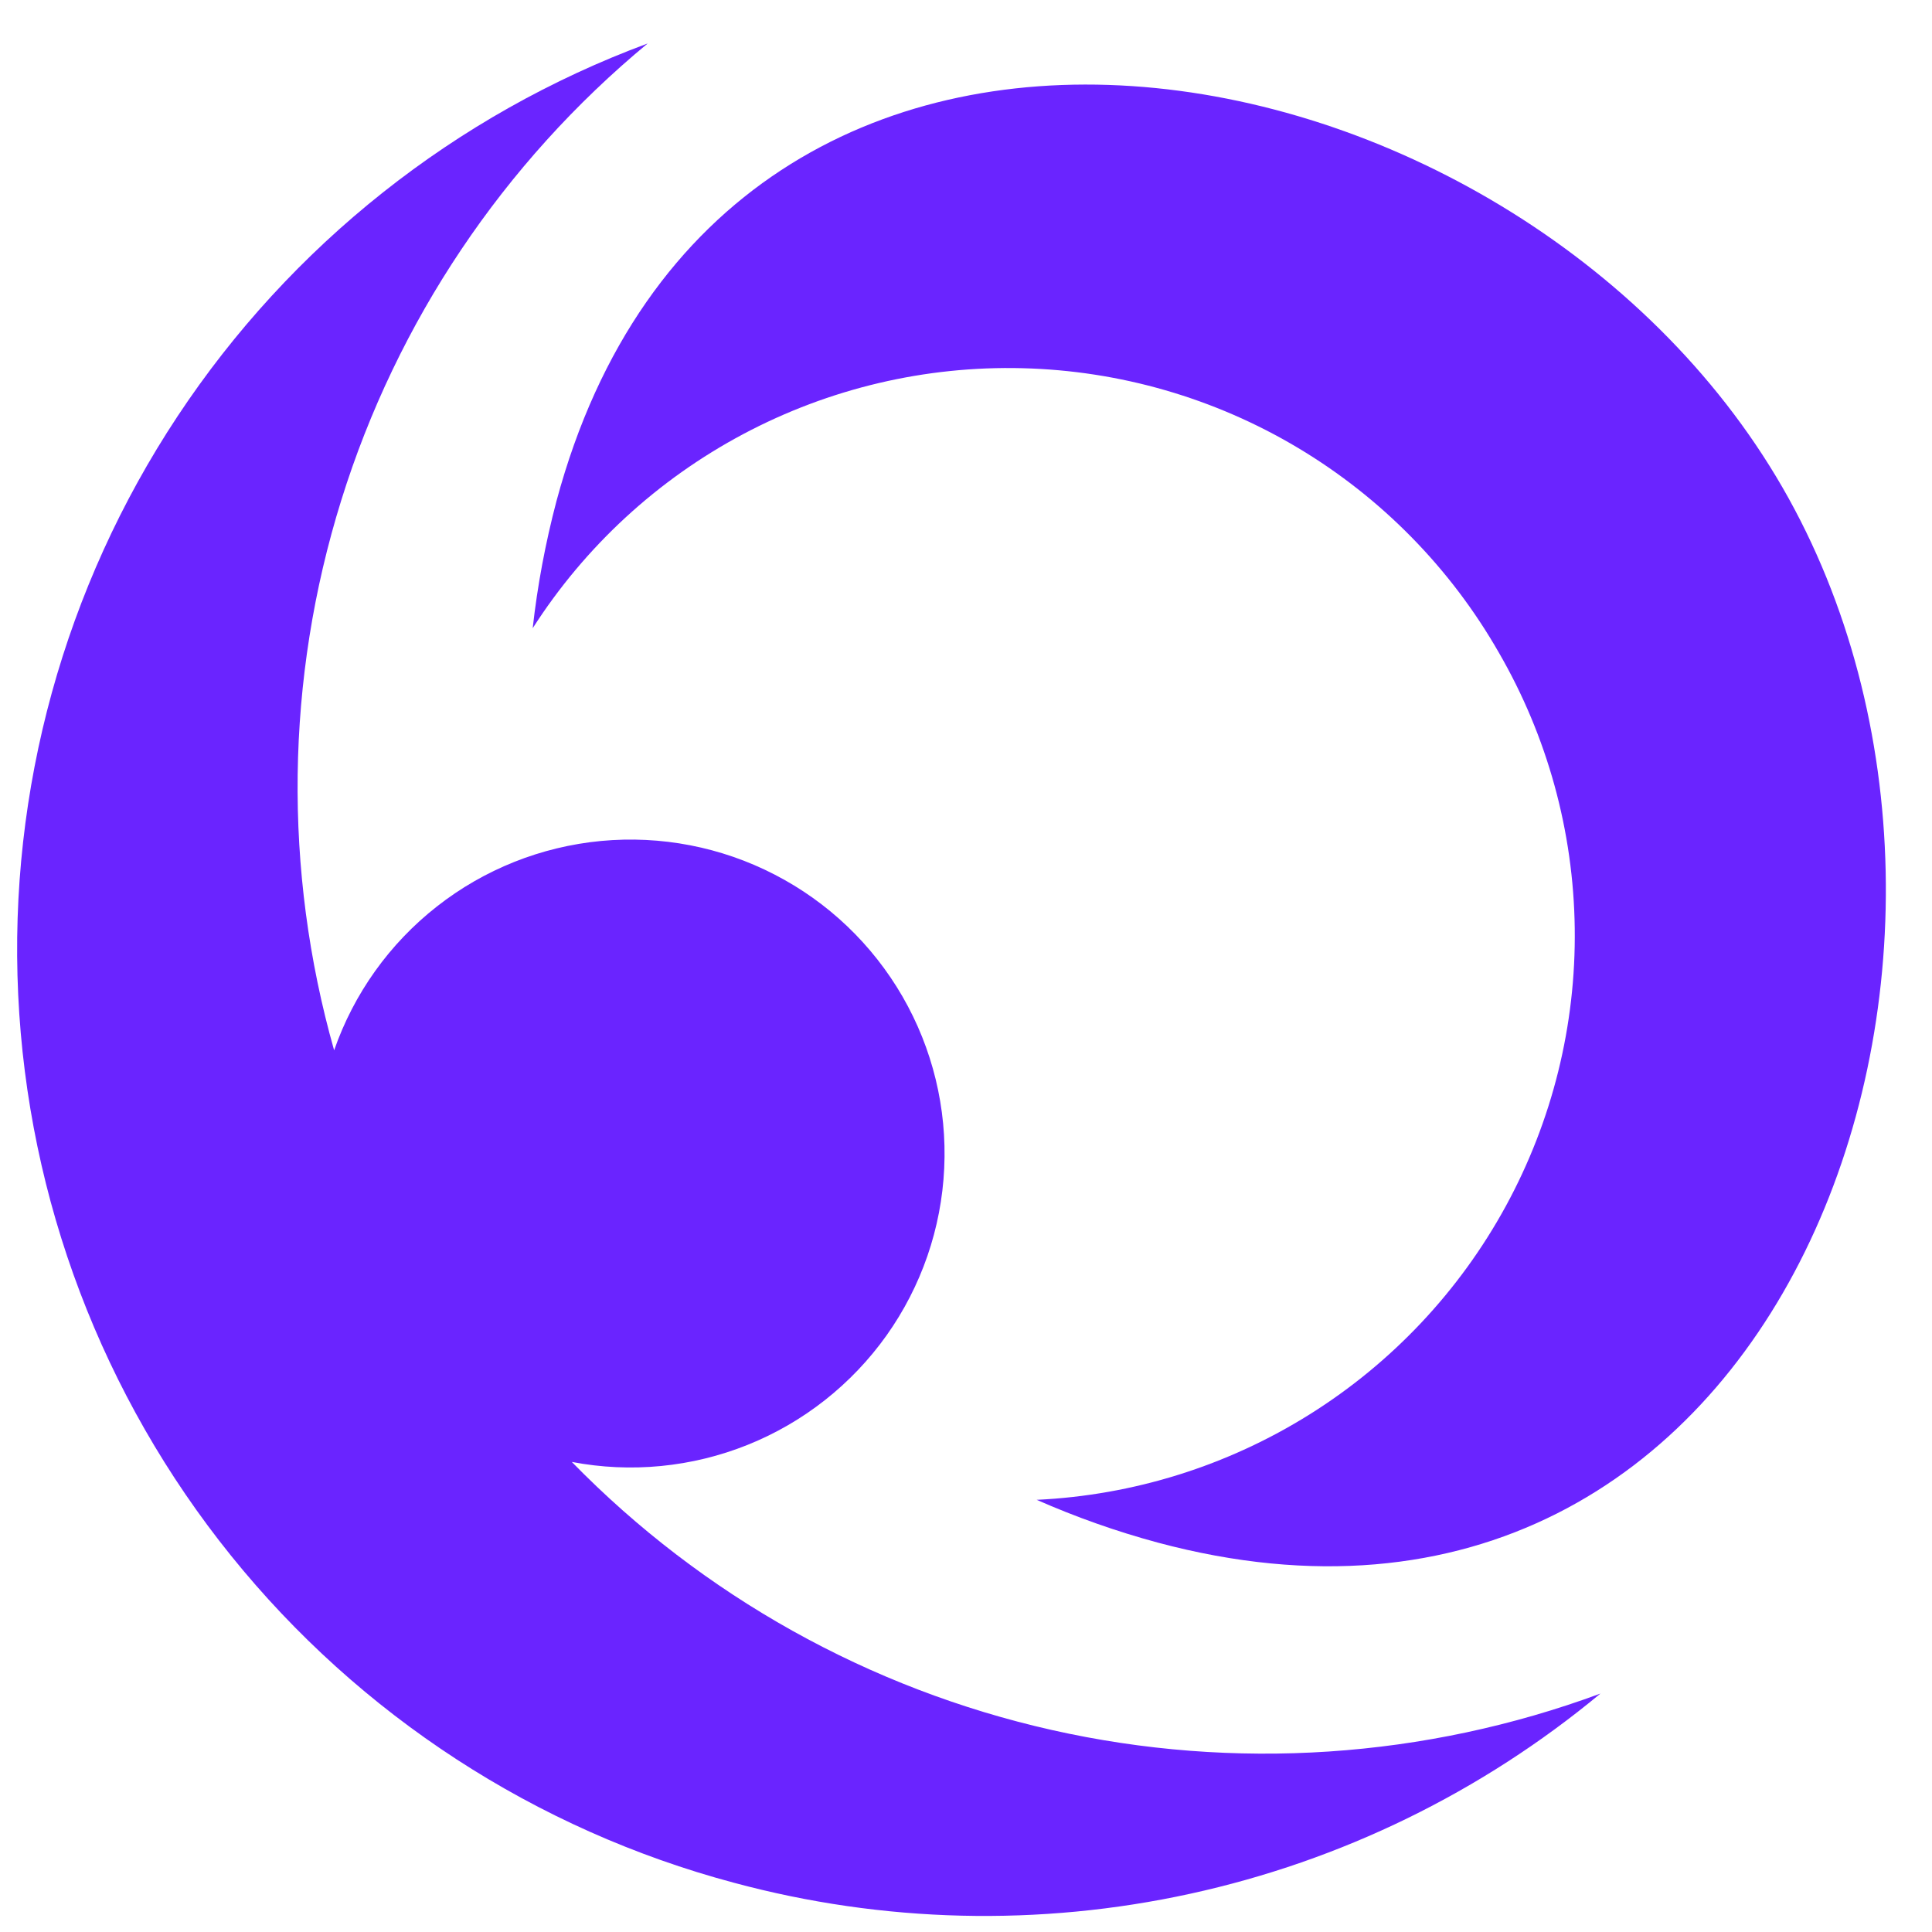 <svg width="36" height="36" viewBox="0 0 36 36" fill="none" xmlns="http://www.w3.org/2000/svg">
<path fill-rule="evenodd" clip-rule="evenodd" d="M13.678 35.083C9.986 34.098 6.703 31.963 4.305 28.988C1.907 26.013 0.518 22.352 0.339 18.535C0.159 14.718 1.2 10.943 3.308 7.757C5.417 4.57 8.485 2.137 12.068 0.81C9.38 3.034 7.396 5.991 6.359 9.322C5.321 12.653 5.275 16.214 6.226 19.571C6.594 18.513 7.259 17.582 8.141 16.891C9.022 16.199 10.084 15.776 11.2 15.67C12.315 15.565 13.438 15.782 14.433 16.296C15.429 16.809 16.256 17.598 16.817 18.569C17.377 19.539 17.647 20.65 17.594 21.769C17.542 22.889 17.169 23.969 16.52 24.883C15.87 25.796 14.973 26.504 13.933 26.922C12.893 27.34 11.755 27.451 10.655 27.241C13.091 29.735 16.198 31.47 19.599 32.236C23.001 33.002 26.551 32.766 29.822 31.557C27.61 33.394 24.989 34.674 22.179 35.287C19.37 35.901 16.454 35.831 13.678 35.083Z" fill="#6A24FF"/>
<path fill-rule="evenodd" clip-rule="evenodd" d="M27.927 12.157C28.832 13.72 29.32 15.49 29.343 17.297C29.367 19.103 28.925 20.885 28.06 22.472C27.195 24.058 25.936 25.395 24.405 26.354C22.874 27.313 21.122 27.862 19.317 27.947C20.048 28.269 20.802 28.536 21.573 28.744C33.228 31.865 38.199 17.714 33.213 9.081C28.228 0.449 13.498 -2.31 10.369 9.337C10.164 10.115 10.015 10.906 9.926 11.706C10.902 10.181 12.255 8.935 13.854 8.086C15.453 7.237 17.244 6.815 19.053 6.861C20.863 6.906 22.631 7.417 24.185 8.345C25.739 9.273 27.028 10.586 27.927 12.157Z" fill="#6A24FF"/>
</svg>
